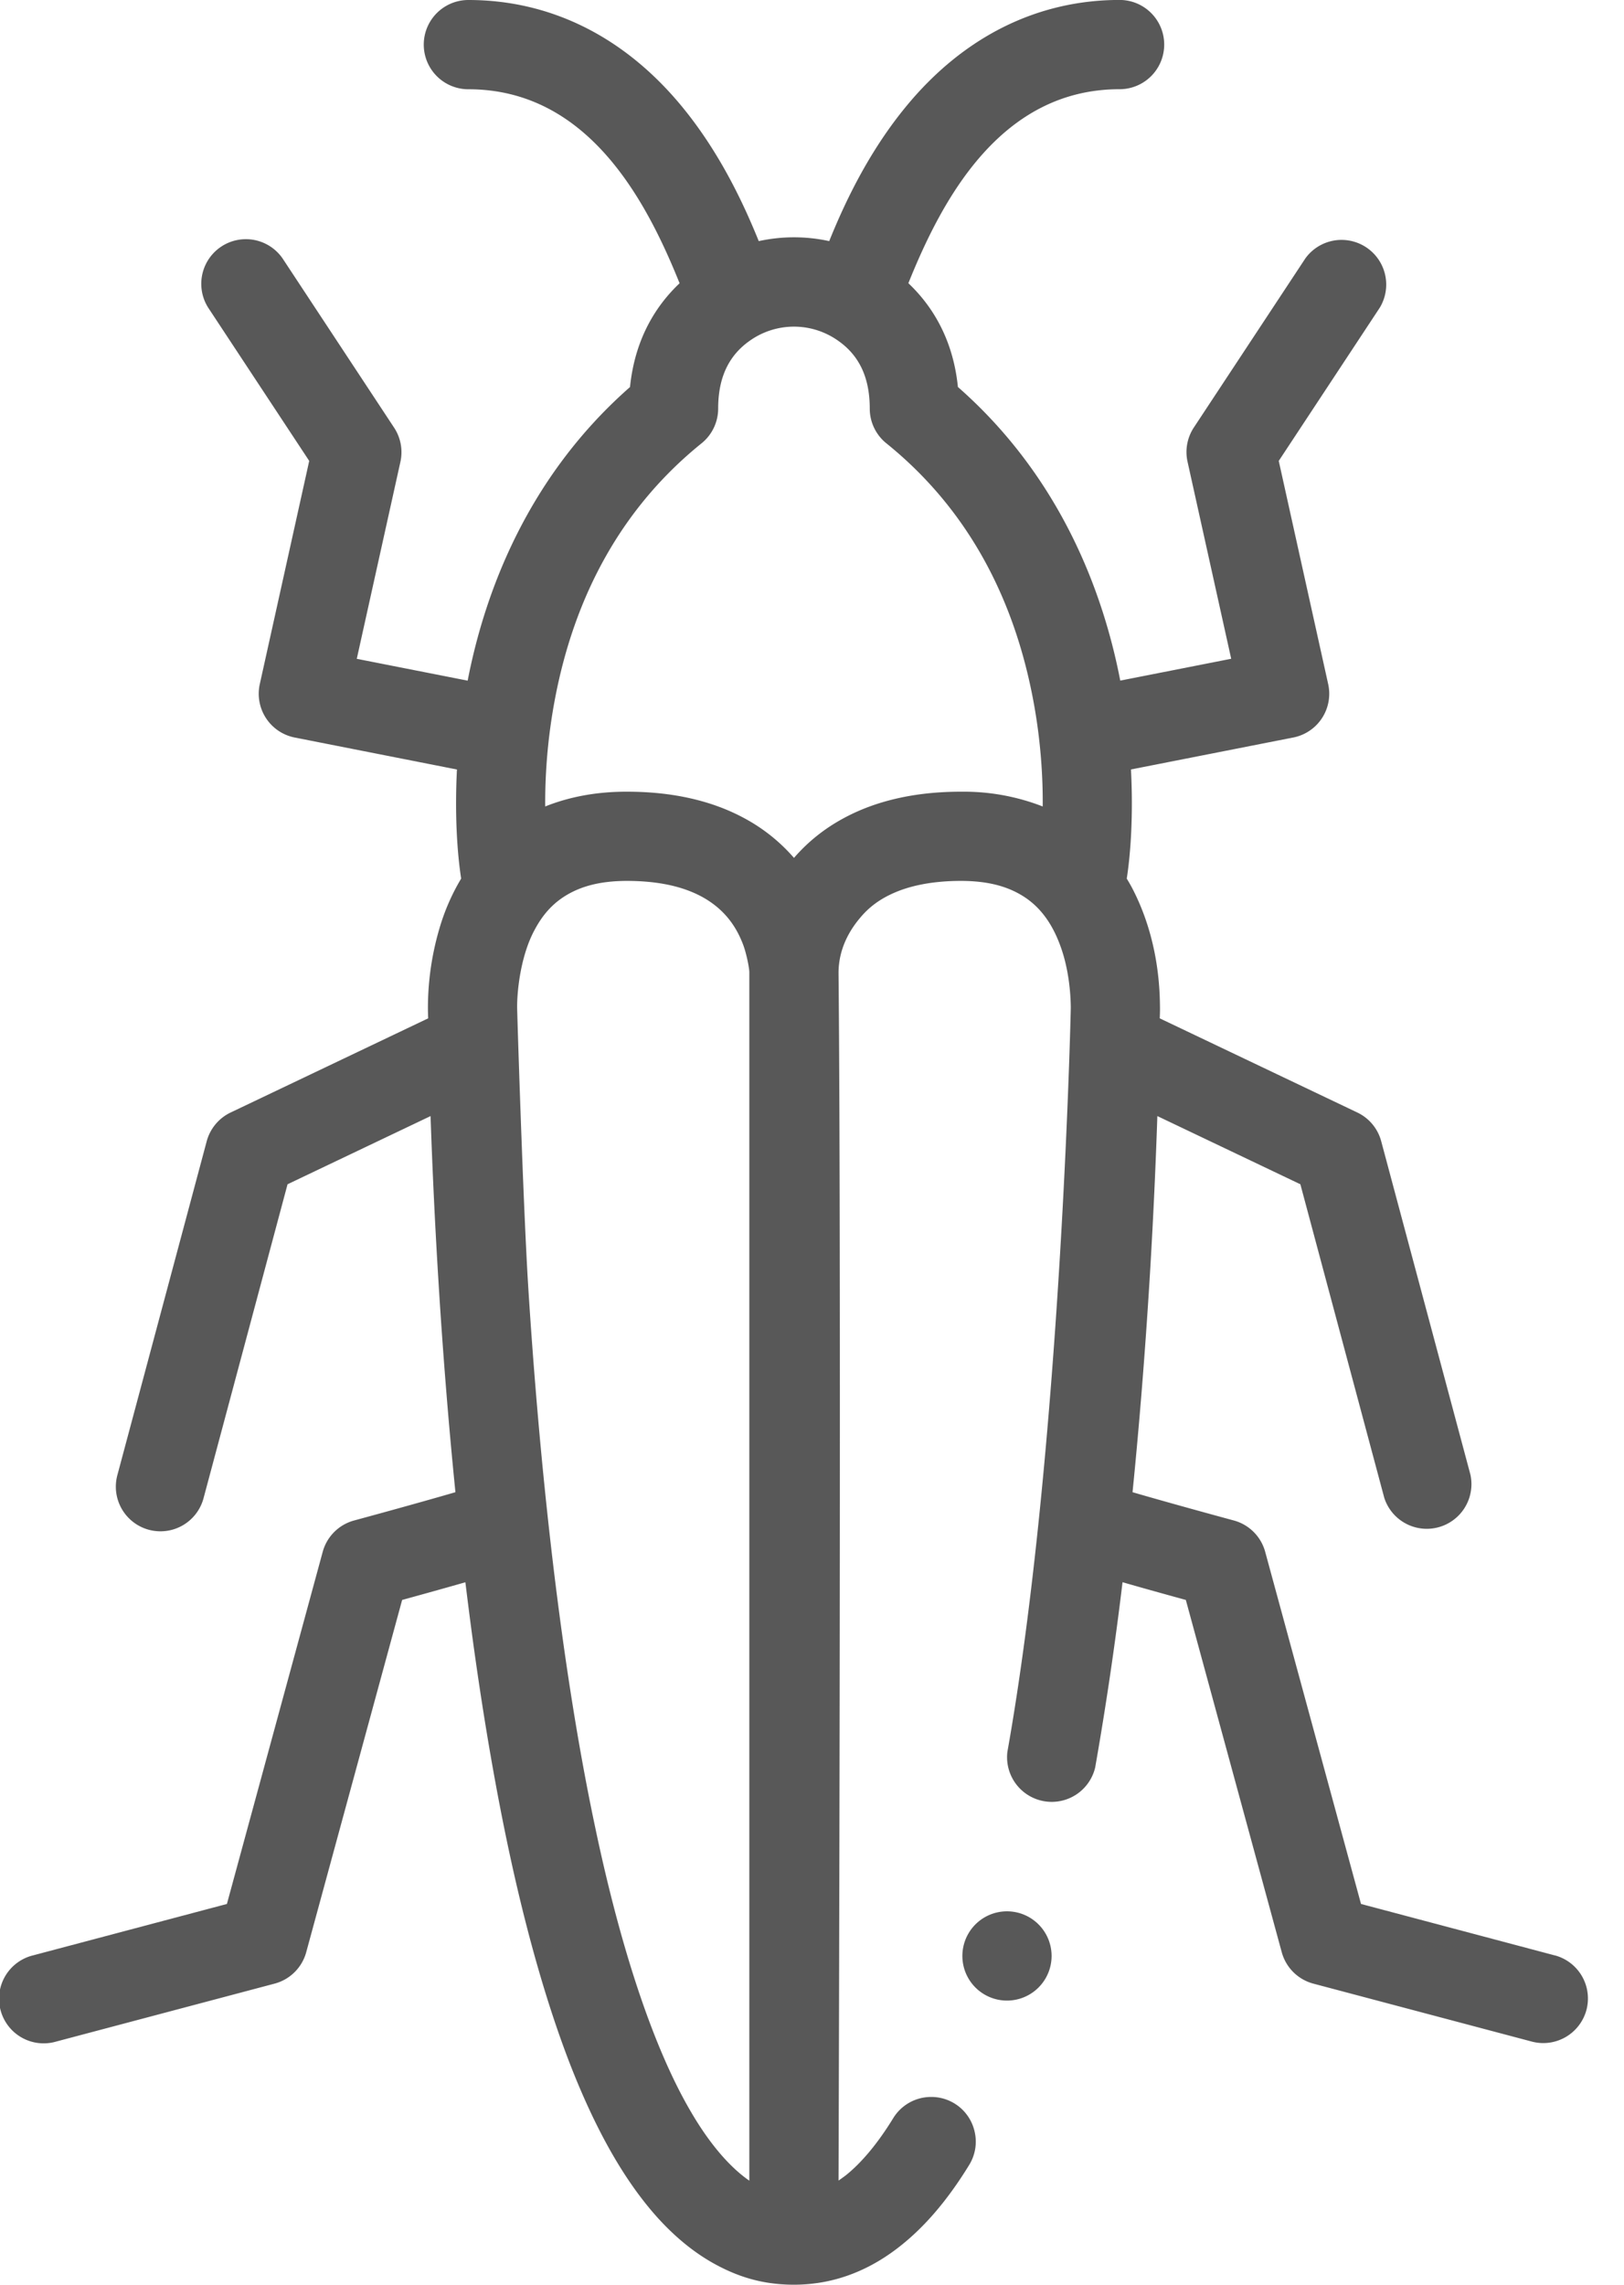 <svg width="32" height="45" viewBox="0 0 32 45" fill="none" xmlns="http://www.w3.org/2000/svg">
    <path d="M30.635 38.513 26.818 37.5l-1.888-6.935a.879.879 0 0 0-.618-.618c-.713-.193-1.492-.41-1.996-.557.135-1.342.248-2.754.339-4.231.075-1.233.121-2.319.15-3.177l2.818 1.343 1.653 6.175a.88.88 0 0 0 1.698-.455l-1.758-6.567a.878.878 0 0 0-.47-.566l-3.894-1.855c.002-.04.005-.108.005-.202-.004-.334-.015-1.352-.557-2.38a3.793 3.793 0 0 0-.098-.17c.077-.493.13-1.258.083-2.15l3.197-.629a.878.878 0 0 0 .689-1.052l-.974-4.396 1.992-3.02a.88.88 0 0 0-1.468-.968l-2.197 3.33a.879.879 0 0 0-.124.675l.86 3.88-2.186.43c-.332-1.717-1.162-3.995-3.199-5.783-.098-.966-.524-1.616-.976-2.044.66-1.641 1.81-3.821 4.162-3.821a.879.879 0 1 0 0-1.758c-1.625 0-3.082.727-4.212 2.104-.793.964-1.26 2.03-1.51 2.646-.458-.1-.93-.1-1.388 0-.251-.616-.717-1.682-1.51-2.646C12.31.727 10.853 0 9.229 0a.879.879 0 1 0 0 1.758c2.351 0 3.501 2.18 4.162 3.821-.453.428-.879 1.078-.977 2.044-2.036 1.788-2.866 4.066-3.199 5.783l-2.185-.43.86-3.88a.879.879 0 0 0-.125-.674L5.568 5.09a.879.879 0 0 0-1.467.968l1.992 3.02-.974 4.396a.879.879 0 0 0 .688 1.052l3.197.63c-.046.891.006 1.656.083 2.148a4.205 4.205 0 0 0-.4.89 5.556 5.556 0 0 0-.255 1.661c0 .089.003.157.005.202l-3.893 1.855a.88.88 0 0 0-.471.566l-1.758 6.567a.879.879 0 1 0 1.698.455l1.653-6.175 2.818-1.343c.059 1.74.192 4.454.49 7.408-.505.147-1.284.364-1.996.557a.879.879 0 0 0-.619.617l-1.888 6.936-3.817 1.012a.879.879 0 1 0 .45 1.699l4.307-1.142a.88.88 0 0 0 .623-.619l1.89-6.938c.529-.145.934-.259 1.246-.348.042.343.086.689.132 1.034.225 1.66.487 3.17.778 4.492.338 1.534.729 2.876 1.161 3.987.51 1.302 1.07 2.282 1.712 2.997.374.414.777.735 1.201.955.463.243.934.37 1.49.37.73 0 1.4-.24 2.002-.69.53-.396 1.005-.942 1.452-1.67.122-.2.16-.437.104-.665a.874.874 0 0 0-.853-.673.876.876 0 0 0-.75.42c-.296.483-.616.87-.931 1.122-.024.019-.12.088-.145.105 0 0 .059-17.833 0-23.776-.002-.28.074-.682.428-1.098.176-.211.386-.365.66-.486.358-.158.806-.238 1.33-.238.501.002.885.095 1.208.294.36.222.614.578.78 1.088.165.507.17 1.025.17 1.123 0 .052-.193 8.725-1.249 14.649a.88.88 0 0 0 1.73.308 67.73 67.73 0 0 0 .539-3.649c.312.09.718.204 1.247.349l1.89 6.938a.88.88 0 0 0 .622.619l4.307 1.142a.881.881 0 0 0 1.075-.624.879.879 0 0 0-.625-1.075zM13.63 41.62c-.728-1.226-1.386-3.173-1.903-5.633-.757-3.574-1.132-7.72-1.314-10.57-.104-1.616-.223-5.498-.223-5.562-.005-.307.062-1.028.35-1.551.158-.294.349-.504.6-.66.323-.199.707-.292 1.209-.294.612.001 1.098.104 1.485.314.51.28.708.676.812.95.066.18.119.456.119.536v23.8c-.384-.264-.78-.726-1.135-1.33zm5.322-26.027h-.019c-.897 0-1.677.177-2.318.527-.37.2-.697.461-.97.777a3.458 3.458 0 0 0-.97-.777c-.642-.35-1.422-.527-2.32-.527h-.018c-.578 0-1.118.1-1.594.291-.004-.56.036-1.26.176-2.03.392-2.16 1.37-3.884 2.904-5.122a.879.879 0 0 0 .328-.684c0-.609.206-1.048.63-1.342a1.504 1.504 0 0 1 1.727 0c.425.294.63.733.63 1.342 0 .266.121.518.328.684 1.535 1.238 2.512 2.961 2.905 5.122.14.77.18 1.47.175 2.03a4.286 4.286 0 0 0-1.594-.291z" fill="#585858"/>
    <path d="M19.842 39.403a.879.879 0 1 0 0-1.758.879.879 0 0 0 0 1.758z" fill="#585858"/>
</svg>
